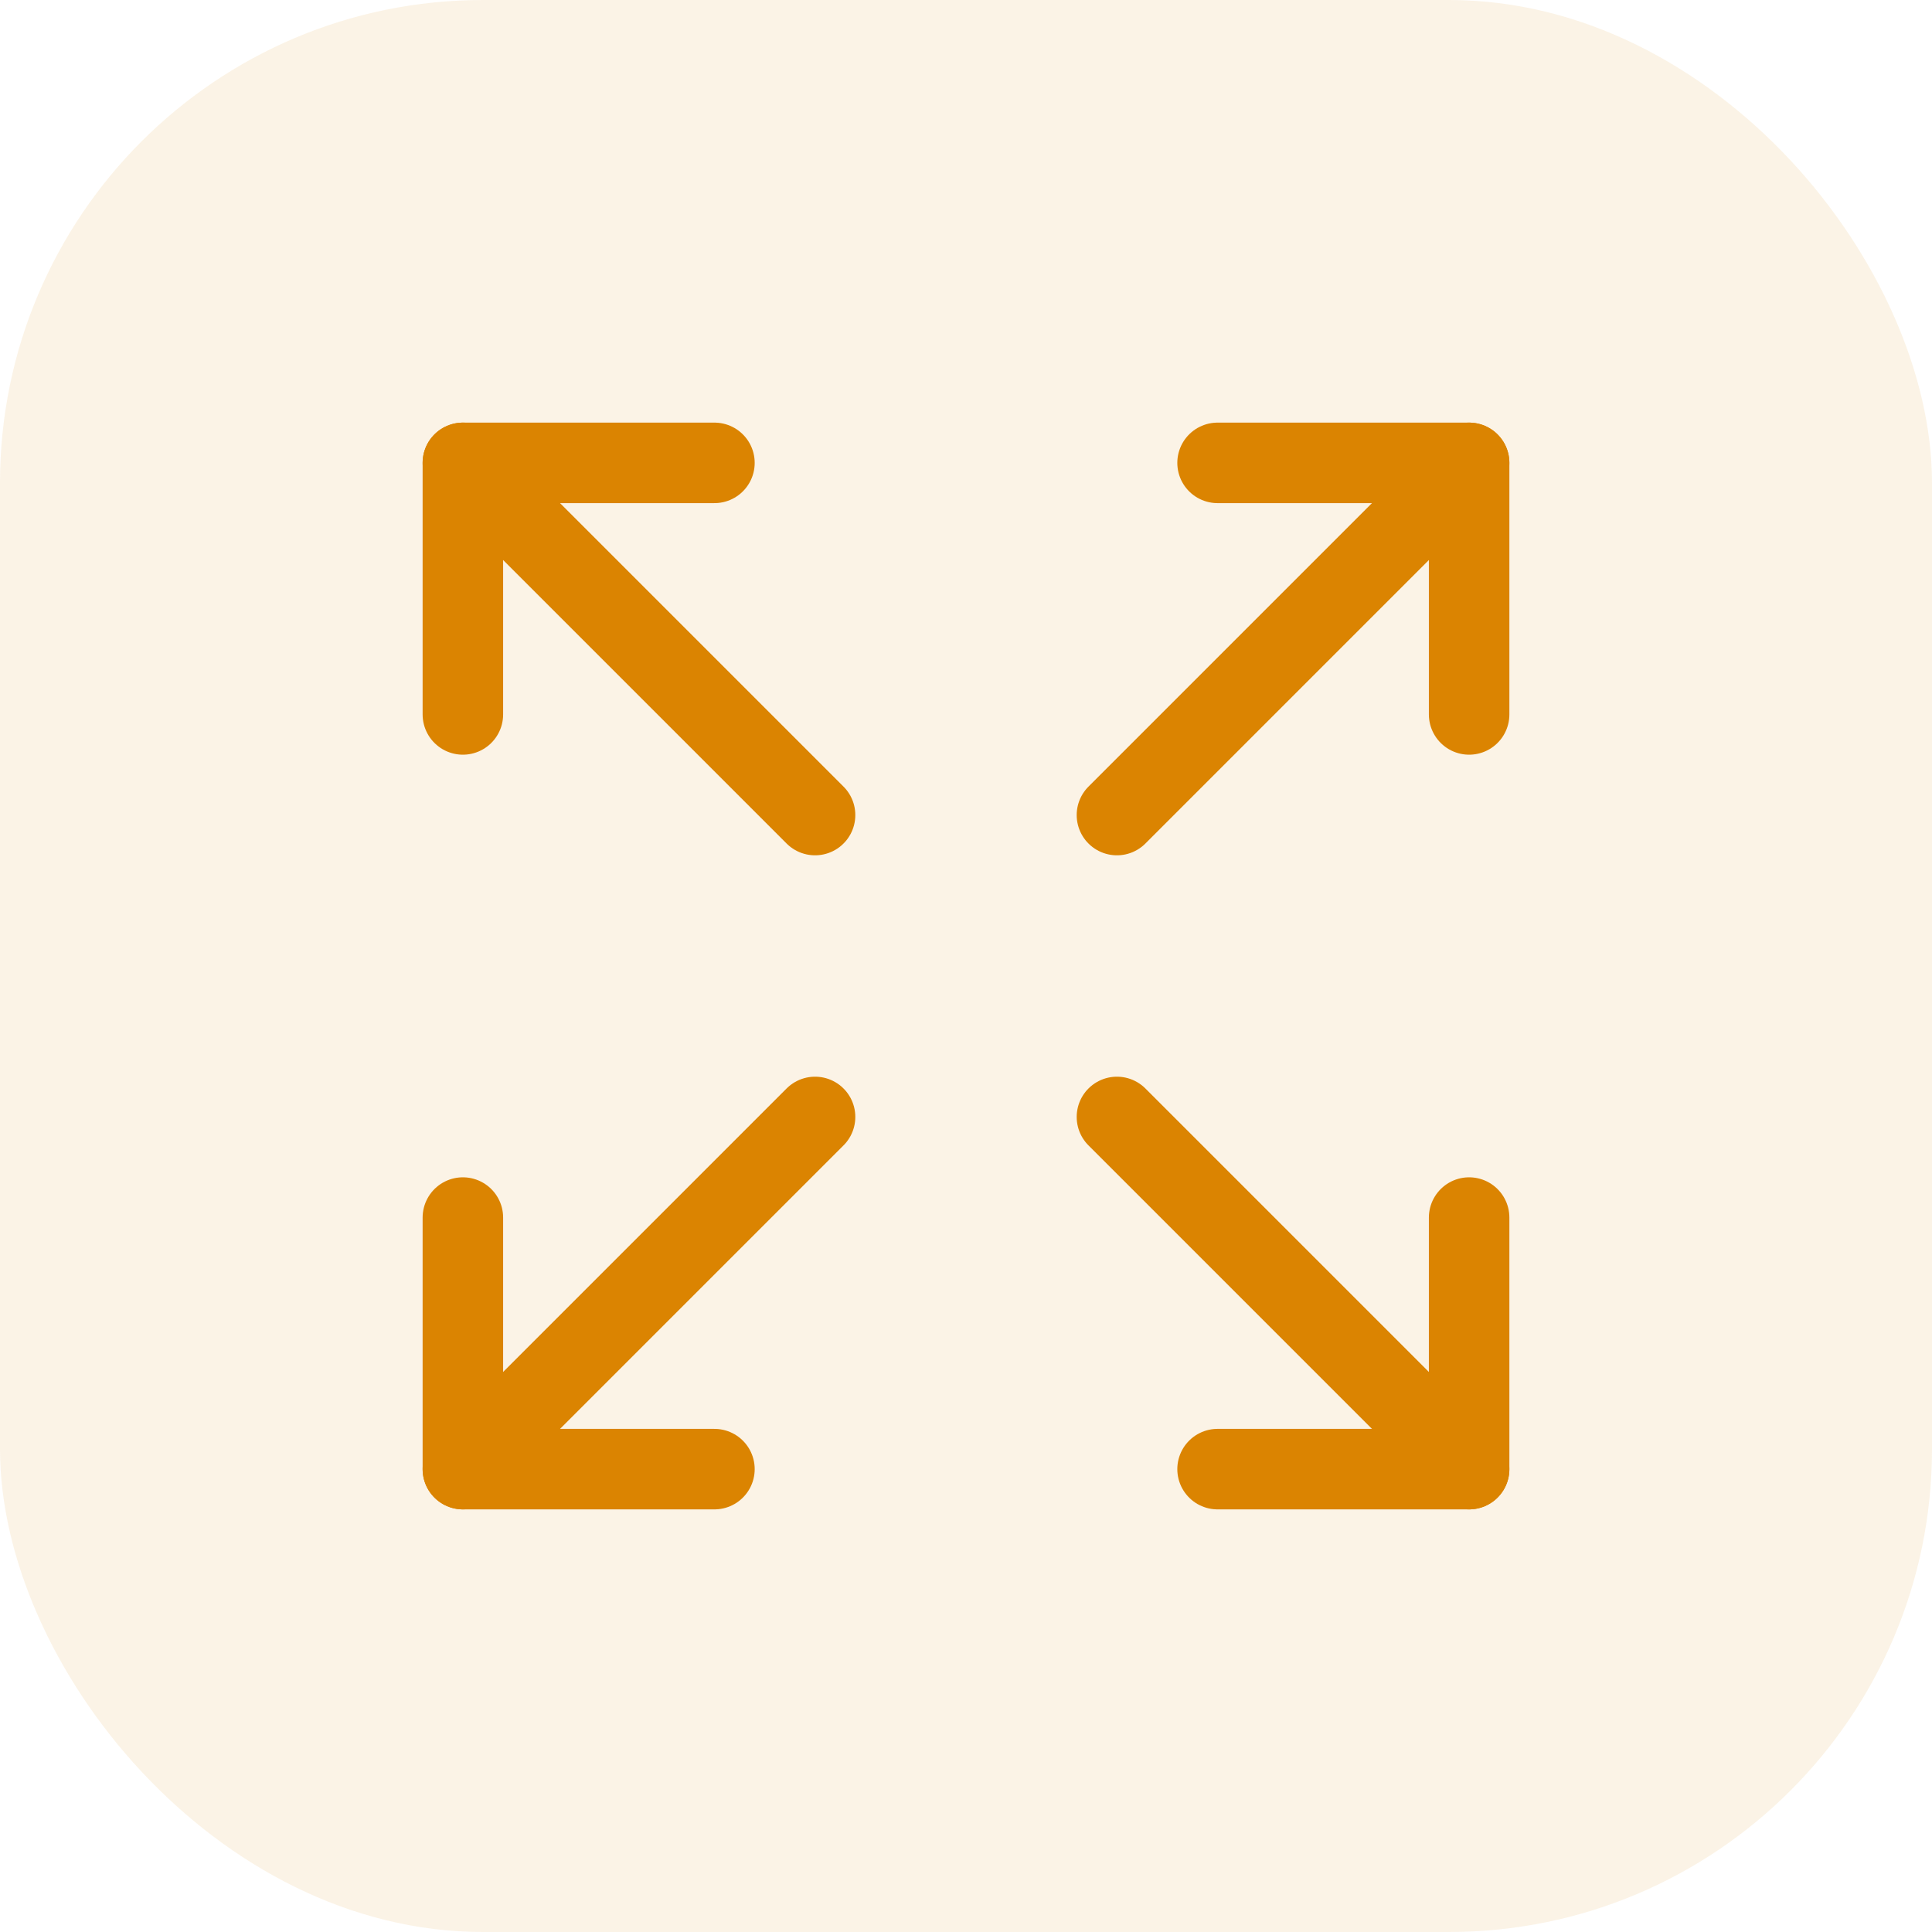<svg width="24" height="24" viewBox="0 0 24 24" fill="none" xmlns="http://www.w3.org/2000/svg">
<path d="M15.125 5.75H18.25V8.875" stroke="#DB8401" stroke-linecap="round" stroke-linejoin="round"/>
<path d="M13.875 10.125L18.25 5.75" stroke="#DB8401" stroke-linecap="round" stroke-linejoin="round"/>
<path d="M8.875 18.25H5.75V15.125" stroke="#DB8401" stroke-linecap="round" stroke-linejoin="round"/>
<path d="M10.125 13.875L5.75 18.25" stroke="#DB8401" stroke-linecap="round" stroke-linejoin="round"/>
<path d="M18.25 15.125V18.25H15.125" stroke="#DB8401" stroke-linecap="round" stroke-linejoin="round"/>
<path d="M13.875 13.875L18.25 18.25" stroke="#DB8401" stroke-linecap="round" stroke-linejoin="round"/>
<path d="M5.75 8.875V5.75H8.875" stroke="#DB8401" stroke-linecap="round" stroke-linejoin="round"/>
<path d="M10.125 10.125L5.75 5.75" stroke="#DB8401" stroke-linecap="round" stroke-linejoin="round"/>
<rect width="24" height="24" rx="6" fill="#DB8401" fill-opacity="0.1"/>
</svg>



